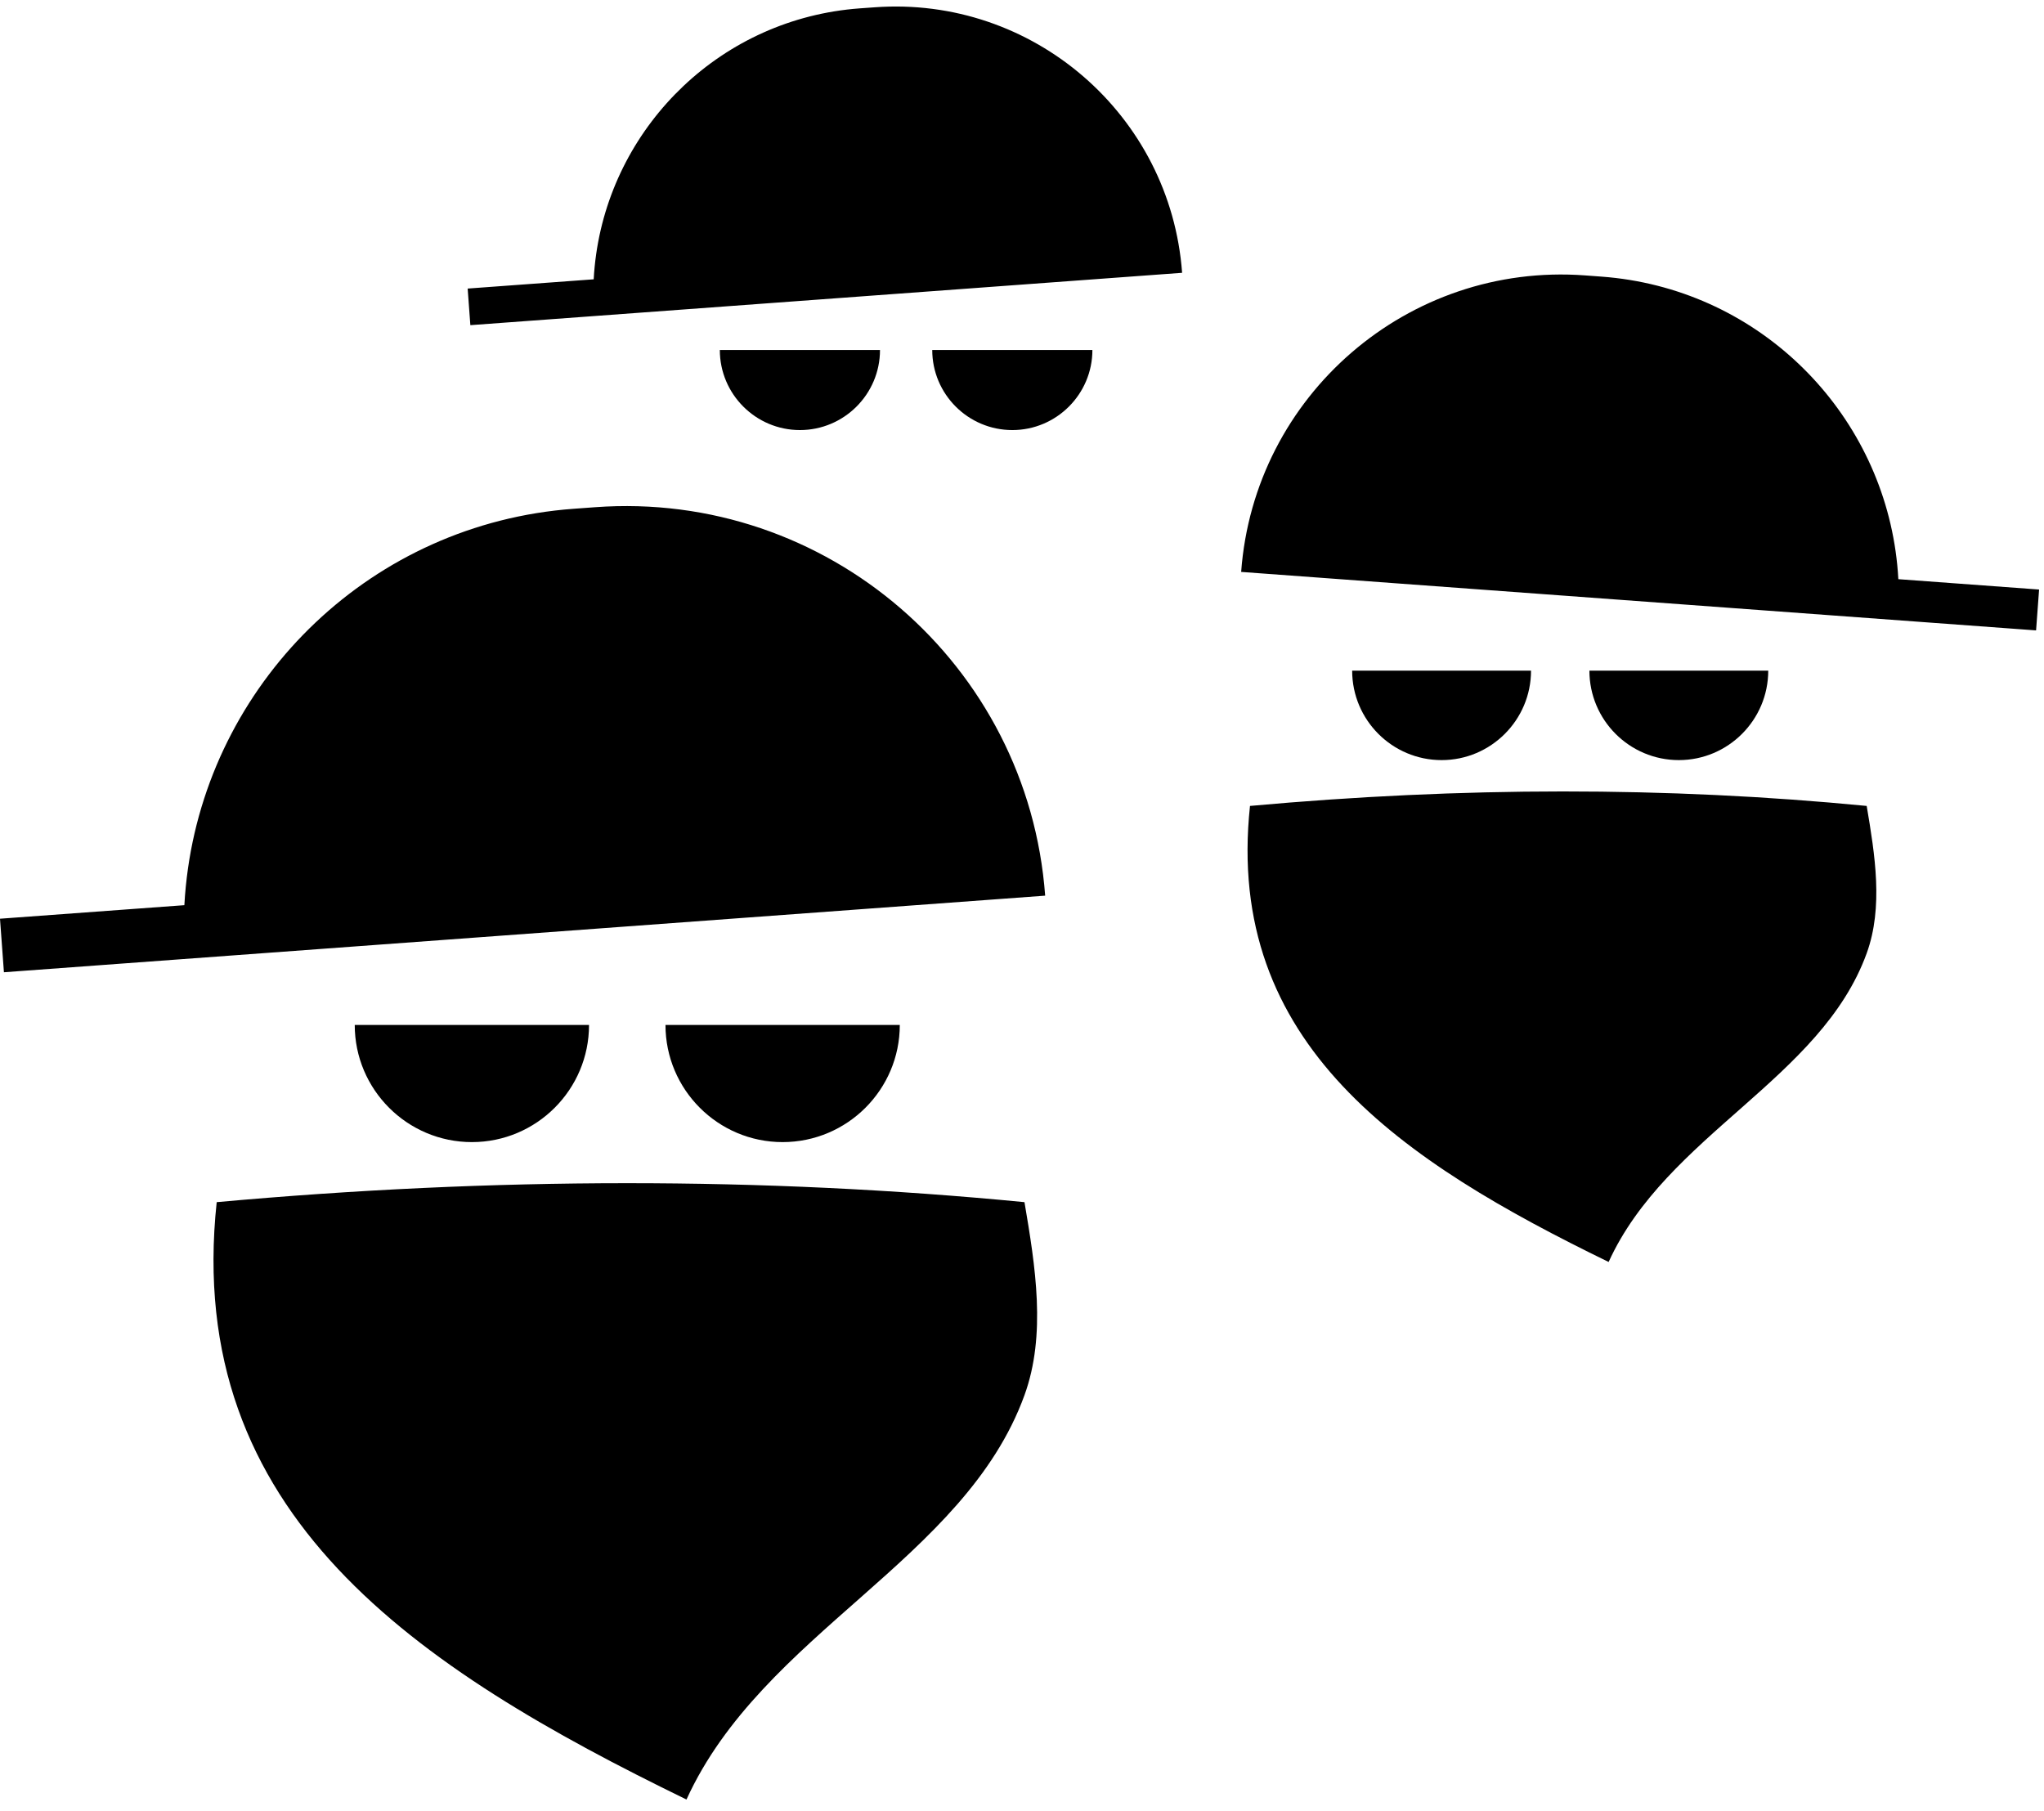 <svg width="114" height="101" viewBox="0 0 114 101" fill="none" xmlns="http://www.w3.org/2000/svg">
<path fill-rule="evenodd" clip-rule="evenodd" d="M12.086 67.047C27.52 65.647 42.544 65.627 57.138 67.047C57.747 70.635 58.362 74.44 57.138 77.813C53.796 87.022 42.525 91.066 38.287 100.364C23.233 93.033 10.22 84.484 12.086 67.047ZM69.716 44.949C81.498 43.878 92.968 43.864 104.111 44.949C104.574 47.688 105.044 50.593 104.111 53.167C101.559 60.197 92.954 63.286 89.718 70.383C78.226 64.788 68.291 58.261 69.716 44.949ZM19.785 57.165H32.852C32.852 60.768 29.924 63.698 26.319 63.698C22.715 63.698 19.785 60.768 19.785 57.165ZM37.116 57.165H50.184C50.184 60.768 47.254 63.698 43.648 63.698C40.044 63.698 37.116 60.768 37.116 57.165ZM0.219 54.225L0 51.239L10.283 50.484C10.319 49.797 10.388 49.115 10.483 48.442C12.002 37.764 20.788 29.201 31.98 28.377L33.184 28.289C46.094 27.339 57.342 37.045 58.292 49.953L0.219 54.225ZM75.414 37.404H85.39C85.39 40.155 83.154 42.393 80.402 42.393C77.65 42.393 75.414 40.155 75.414 37.404ZM88.646 37.404H98.62C98.62 40.155 96.383 42.393 93.633 42.393C90.88 42.393 88.646 40.155 88.646 37.404ZM113.558 35.159L69.223 31.897C69.948 22.045 78.536 14.633 88.391 15.359L89.312 15.427C97.855 16.054 104.563 22.593 105.723 30.744C105.796 31.257 105.848 31.779 105.876 32.302L113.726 32.88L113.558 35.159ZM40.147 19.52H49.08C49.08 21.982 47.077 23.986 44.614 23.986C42.15 23.986 40.147 21.982 40.147 19.52ZM51.994 19.52H60.926C60.926 21.982 58.922 23.986 56.462 23.986C53.995 23.986 51.994 21.982 51.994 19.52ZM26.233 18.135L26.083 16.094L33.112 15.578C33.137 15.108 33.184 14.642 33.249 14.182C34.288 6.883 40.294 1.03 47.943 0.467L48.767 0.408C57.593 -0.244 65.281 6.393 65.93 15.215L26.233 18.135Z" fill="black"/>
</svg>
